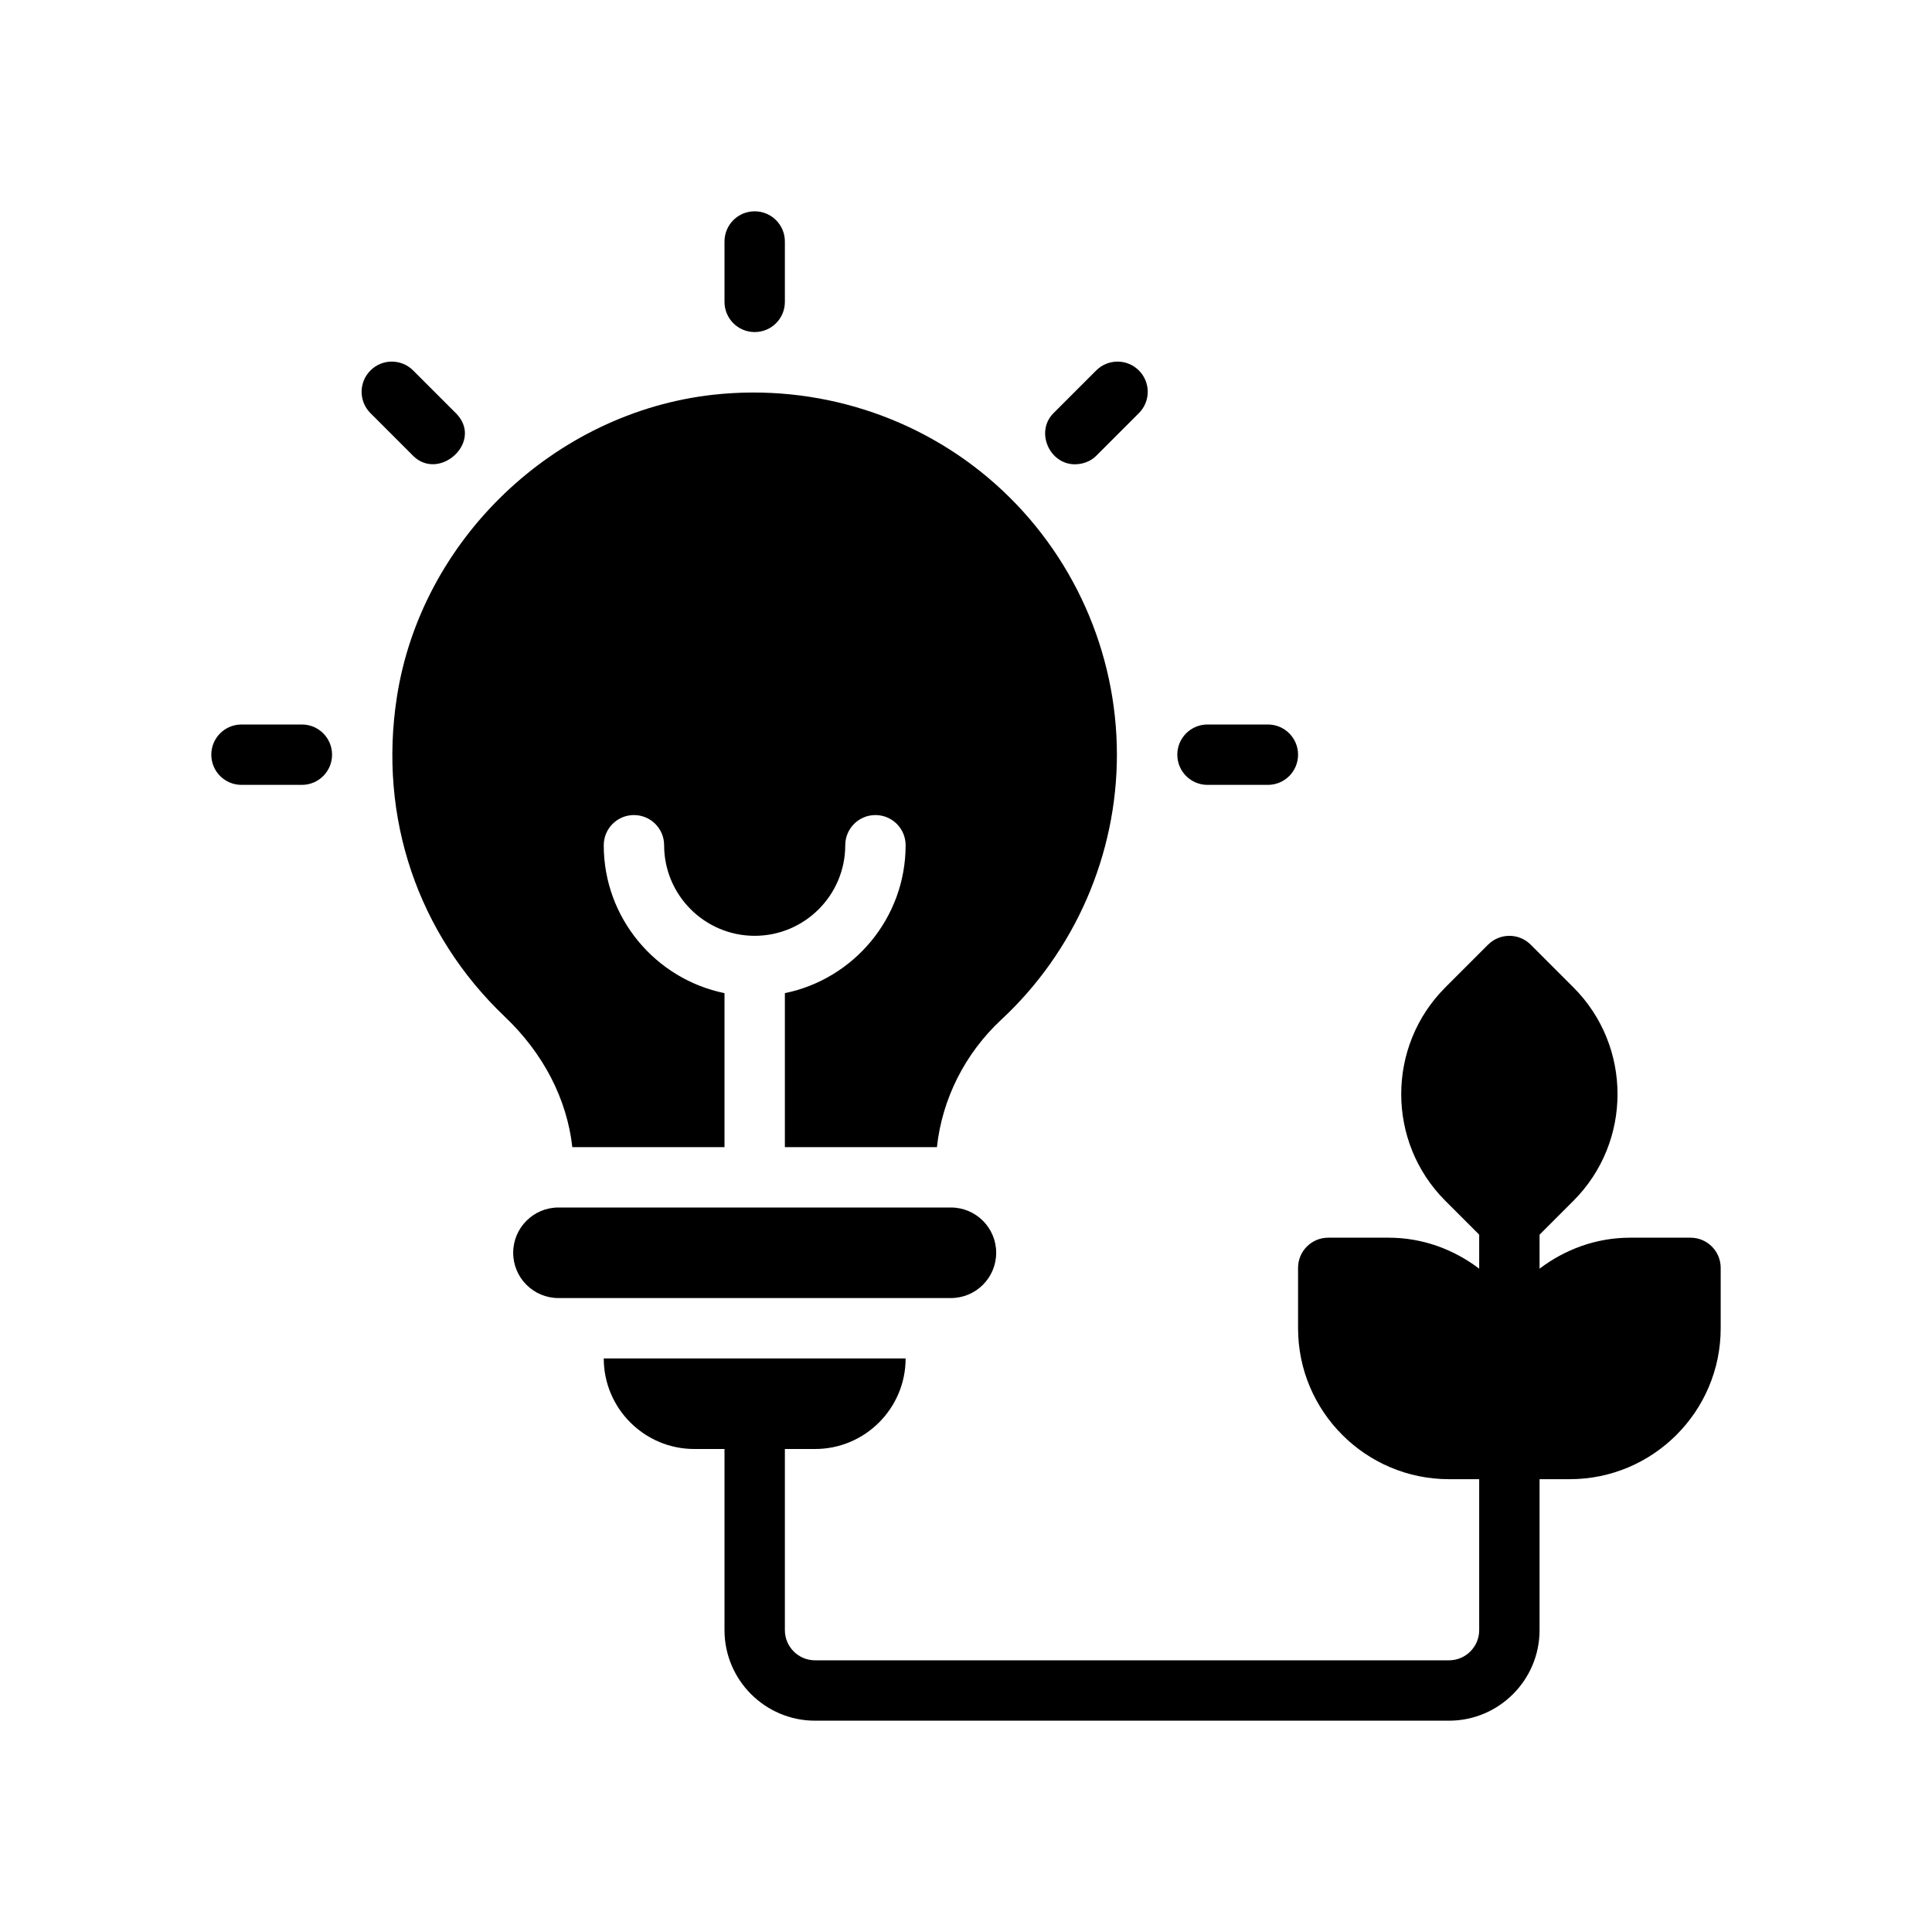 <?xml version="1.0" encoding="UTF-8"?>
<svg xmlns="http://www.w3.org/2000/svg" version="1.1" viewBox="0 0 64 64">
  <!-- Generator: Adobe Illustrator 28.7.1, SVG Export Plug-In . SVG Version: 1.2.0 Build 142)  -->
  <g>
    <g id="Glyph">
      <g>
        <path d="M25,11c.553,0,1-.447,1-1v-2c0-.553-.447-1-1-1s-1,.447-1,1v2c0,.553.447,1,1,1Z"/>
        <path d="M14.392,15.377c.744-.047,1.418-.981.708-1.691l-1.414-1.414c-.391-.391-1.023-.391-1.414,0s-.391,1.023,0,1.414c0,0,1.411,1.411,1.414,1.414.212.212.463.291.705.276Z"/>
        <path d="M10,24h-2c-.553,0-1,.447-1,1s.447,1,1,1h2c.553,0,1-.447,1-1s-.447-1-1-1Z"/>
        <path d="M35.606,15.38c.26-0.0.521-.094.707-.28l1.414-1.414c.391-.391.391-1.023,0-1.414s-1.023-.391-1.414,0l-1.414,1.414c-.612.612-.139,1.694.707,1.694Z"/>
        <path d="M40,26h2c.553,0,1-.447,1-1s-.447-1-1-1h-2c-.553,0-1,.447-1,1s.447,1,1,1Z"/>
        <path d="M56,41h-2c-1.13,0-2.162.391-3,1.026v-1.126l1.121-1.121c1.949-1.949,1.949-5.122,0-7.071l-1.414-1.414c-.391-.391-1.023-.391-1.414,0l-1.414,1.414c-1.949,1.949-1.949,5.122,0,7.071l1.121,1.121v1.126c-.838-.635-1.87-1.026-3-1.026h-2c-.553,0-1,.447-1,1v2c0,2.757,2.243,5,5,5h1v5c0,.552-.448,1-1,1h-21c-.552,0-1-.448-1-1v-6h1c1.654,0,3-1.346,3-3h-10c0,1.654,1.346,3,3,3h1v6c0,1.654,1.346,3,3,3h21c1.654,0,3-1.346,3-3v-5h1c2.757,0,5-2.243,5-5v-2c0-.553-.447-1-1-1Z"/>
        <path d="M24,38v-5.101c-2.279-.465-4-2.485-4-4.899,0-.553.447-1,1-1s1,.447,1,1c0,1.654,1.346,3,3,3s3-1.346,3-3c0-.553.447-1,1-1s1,.447,1,1c0,2.414-1.721,4.434-4,4.899v5.101h5.037c.171-1.592.927-3.102,2.133-4.223,2.434-2.262,3.829-5.461,3.829-8.777,0-3.41-1.459-6.671-4.003-8.946-2.541-2.273-5.96-3.355-9.375-2.977-5.265.588-9.67,4.802-10.475,10.021-.614,3.977.689,7.834,3.577,10.582,1.281,1.218,2.058,2.731,2.236,4.32h5.04Z"/>
        <path d="M33,41.5c0-.828-.672-1.5-1.5-1.5h-13c-.828,0-1.5.672-1.5,1.5s.672,1.5,1.5,1.5h13c.828,0,1.5-.672,1.5-1.5Z"/>
      </g>
    </g>
  </g>
</svg>